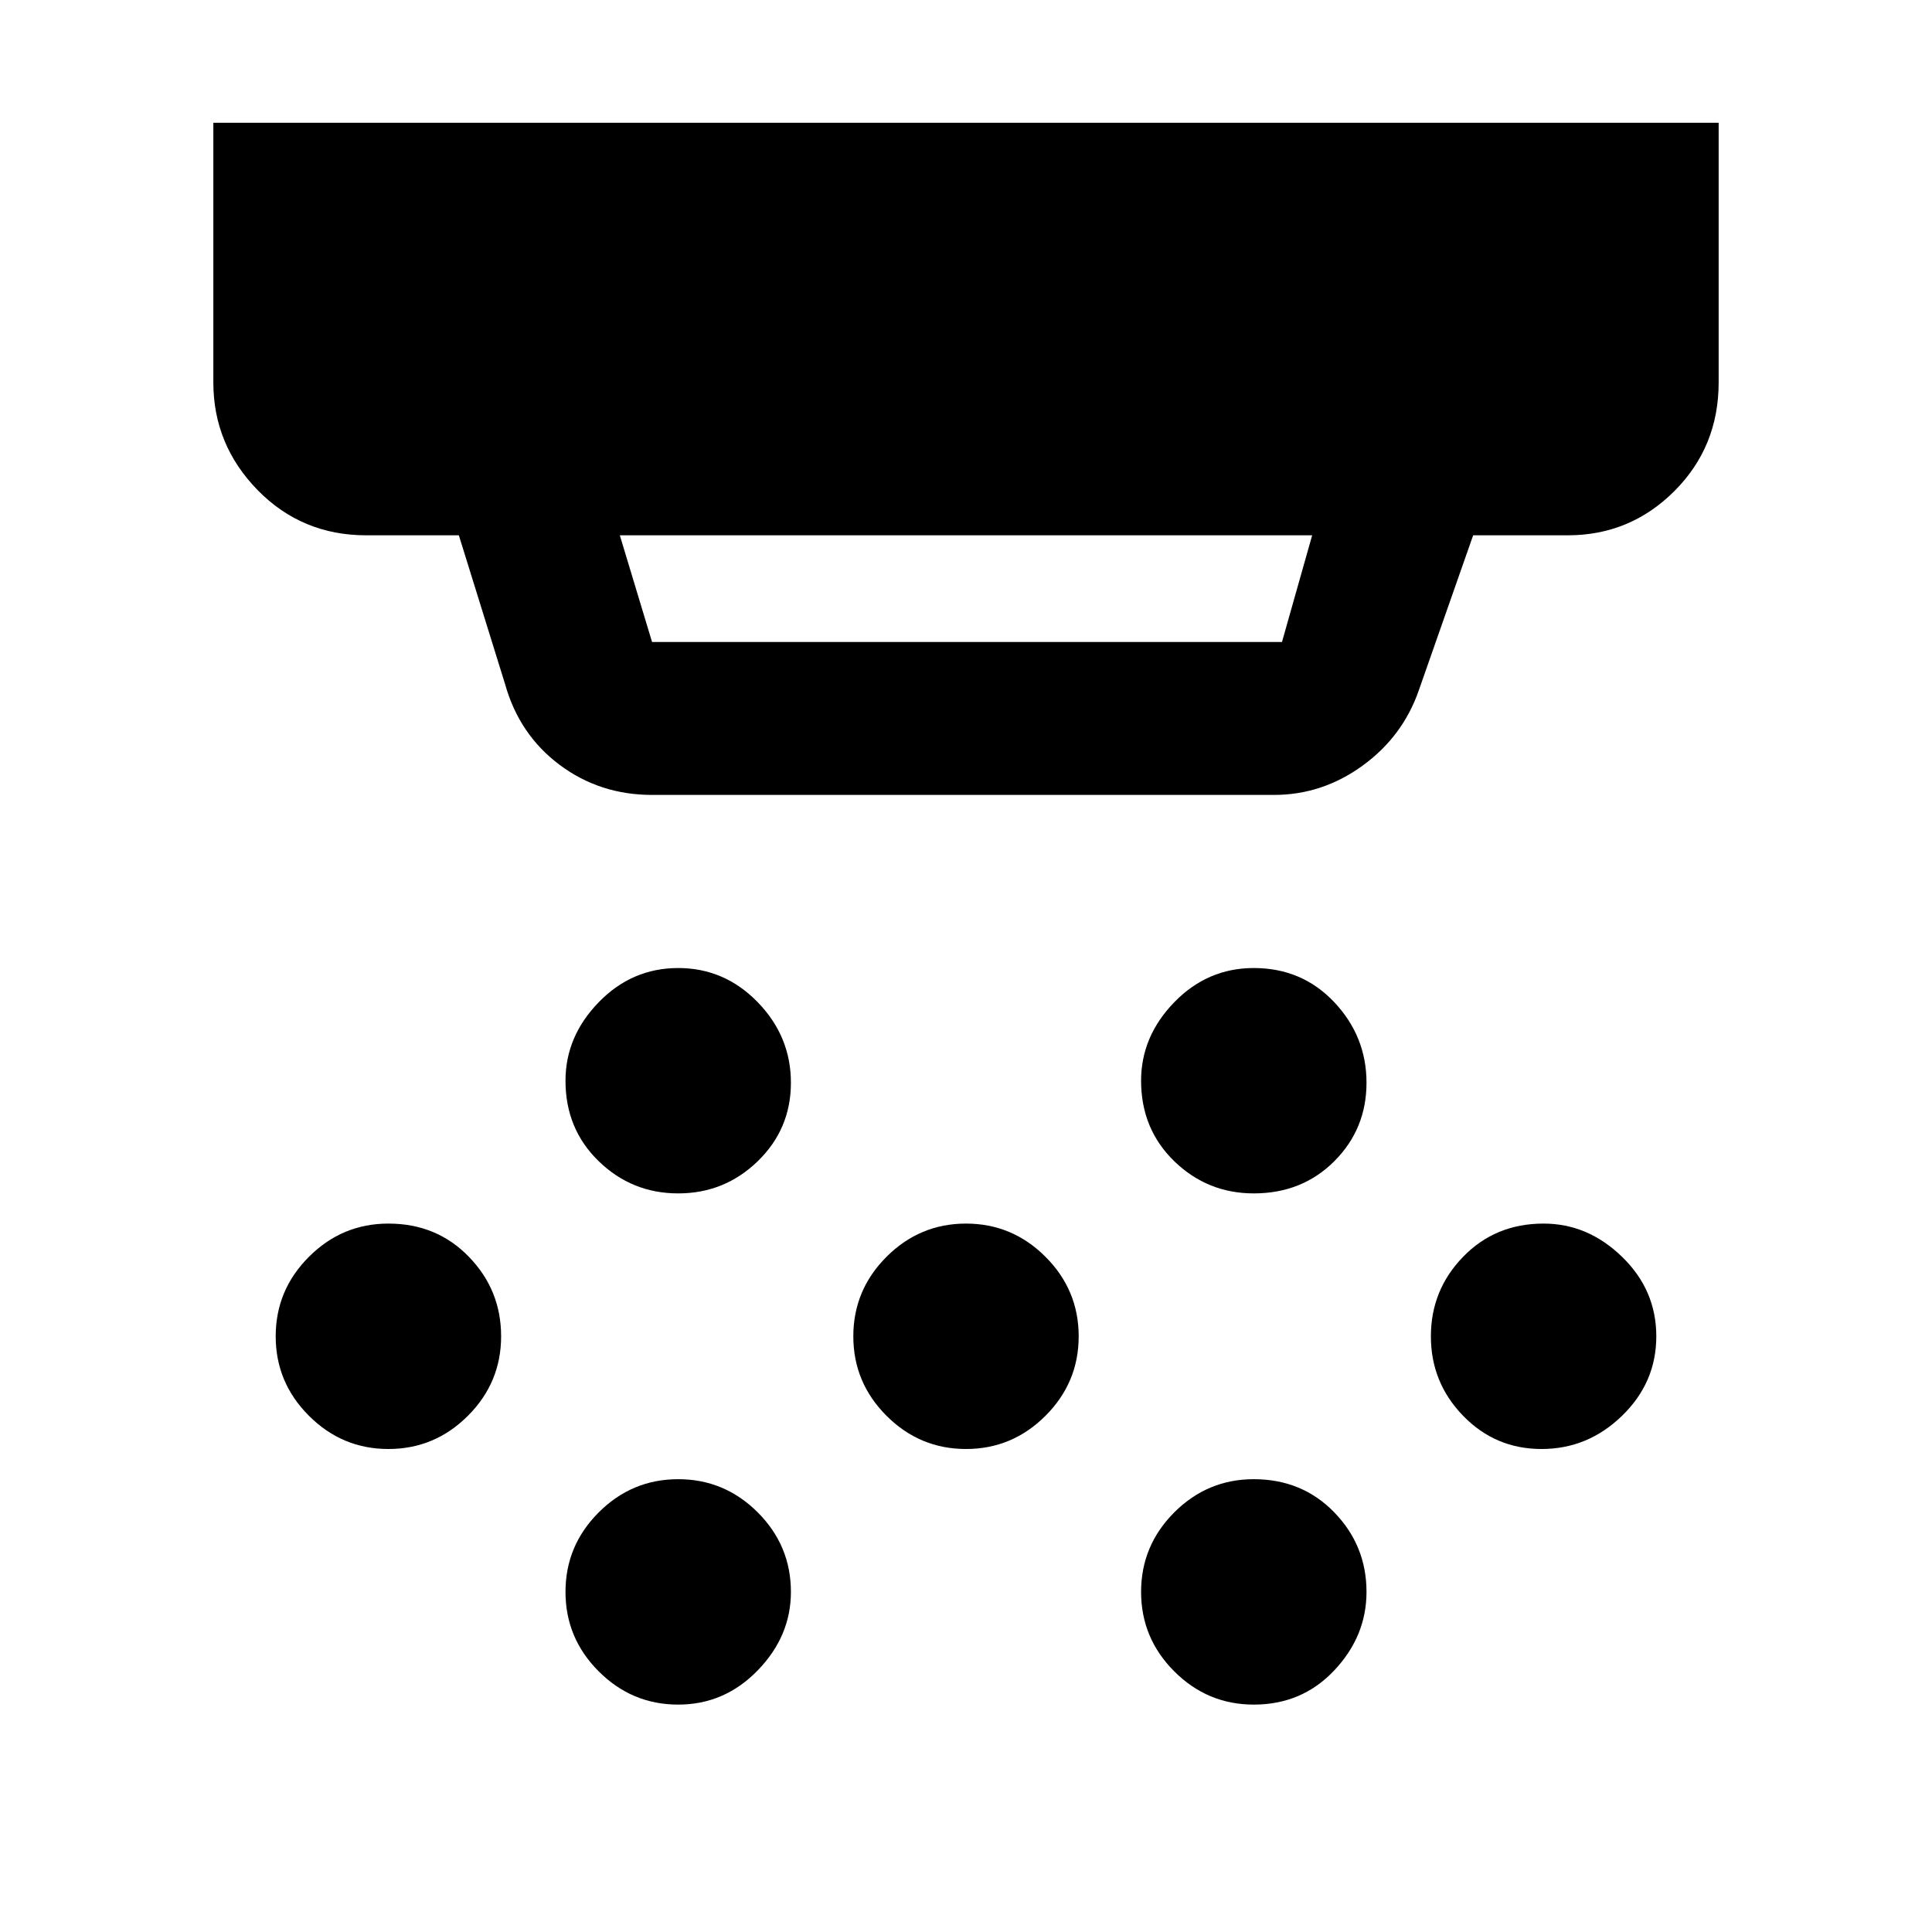 <svg xmlns="http://www.w3.org/2000/svg" height="40" width="40"><path d="M14.042 24.708q-.959 0-1.646-.666-.688-.667-.688-1.667 0-.917.688-1.625.687-.708 1.646-.708.958 0 1.646.708.687.708.687 1.667 0 .958-.687 1.625-.688.666-1.646.666ZM20 30q-.958 0-1.646-.688-.687-.687-.687-1.645 0-.959.687-1.646.688-.688 1.646-.688t1.646.688q.687.687.687 1.646 0 .958-.687 1.645Q20.958 30 20 30Zm-5.958 5.292q-.959 0-1.646-.688-.688-.687-.688-1.646 0-.958.688-1.646.687-.687 1.646-.687.958 0 1.646.687.687.688.687 1.646 0 .917-.687 1.625-.688.709-1.646.709Zm11.916-10.584q-.958 0-1.646-.666-.687-.667-.687-1.667 0-.917.687-1.625.688-.708 1.646-.708 1 0 1.667.708t.667 1.667q0 .958-.667 1.625-.667.666-1.667.666Zm0 10.584q-.958 0-1.646-.688-.687-.687-.687-1.646 0-.958.687-1.646.688-.687 1.646-.687 1 0 1.667.687.667.688.667 1.646 0 .917-.667 1.625-.667.709-1.667.709ZM31.917 30q-.959 0-1.625-.688-.667-.687-.667-1.645 0-.959.667-1.646.666-.688 1.666-.688.917 0 1.625.688.709.687.709 1.646 0 .958-.709 1.645-.708.688-1.666.688ZM8.042 30q-.959 0-1.646-.688-.688-.687-.688-1.645 0-.959.688-1.646.687-.688 1.646-.688 1 0 1.666.688.667.687.667 1.646 0 .958-.687 1.645Q9 30 8.042 30ZM13.5 13.292h13.042l.625-2.209H12.833l.667 2.209Zm0 3.166q-1.083 0-1.917-.625-.833-.625-1.125-1.666L9.5 11.083H7.583q-1.333 0-2.25-.937-.916-.938-.916-2.229V2.542h31.166v5.375q0 1.333-.916 2.25-.917.916-2.209.916H30.5l-1.125 3.209q-.333.958-1.167 1.562-.833.604-1.833.604Z"/></svg>